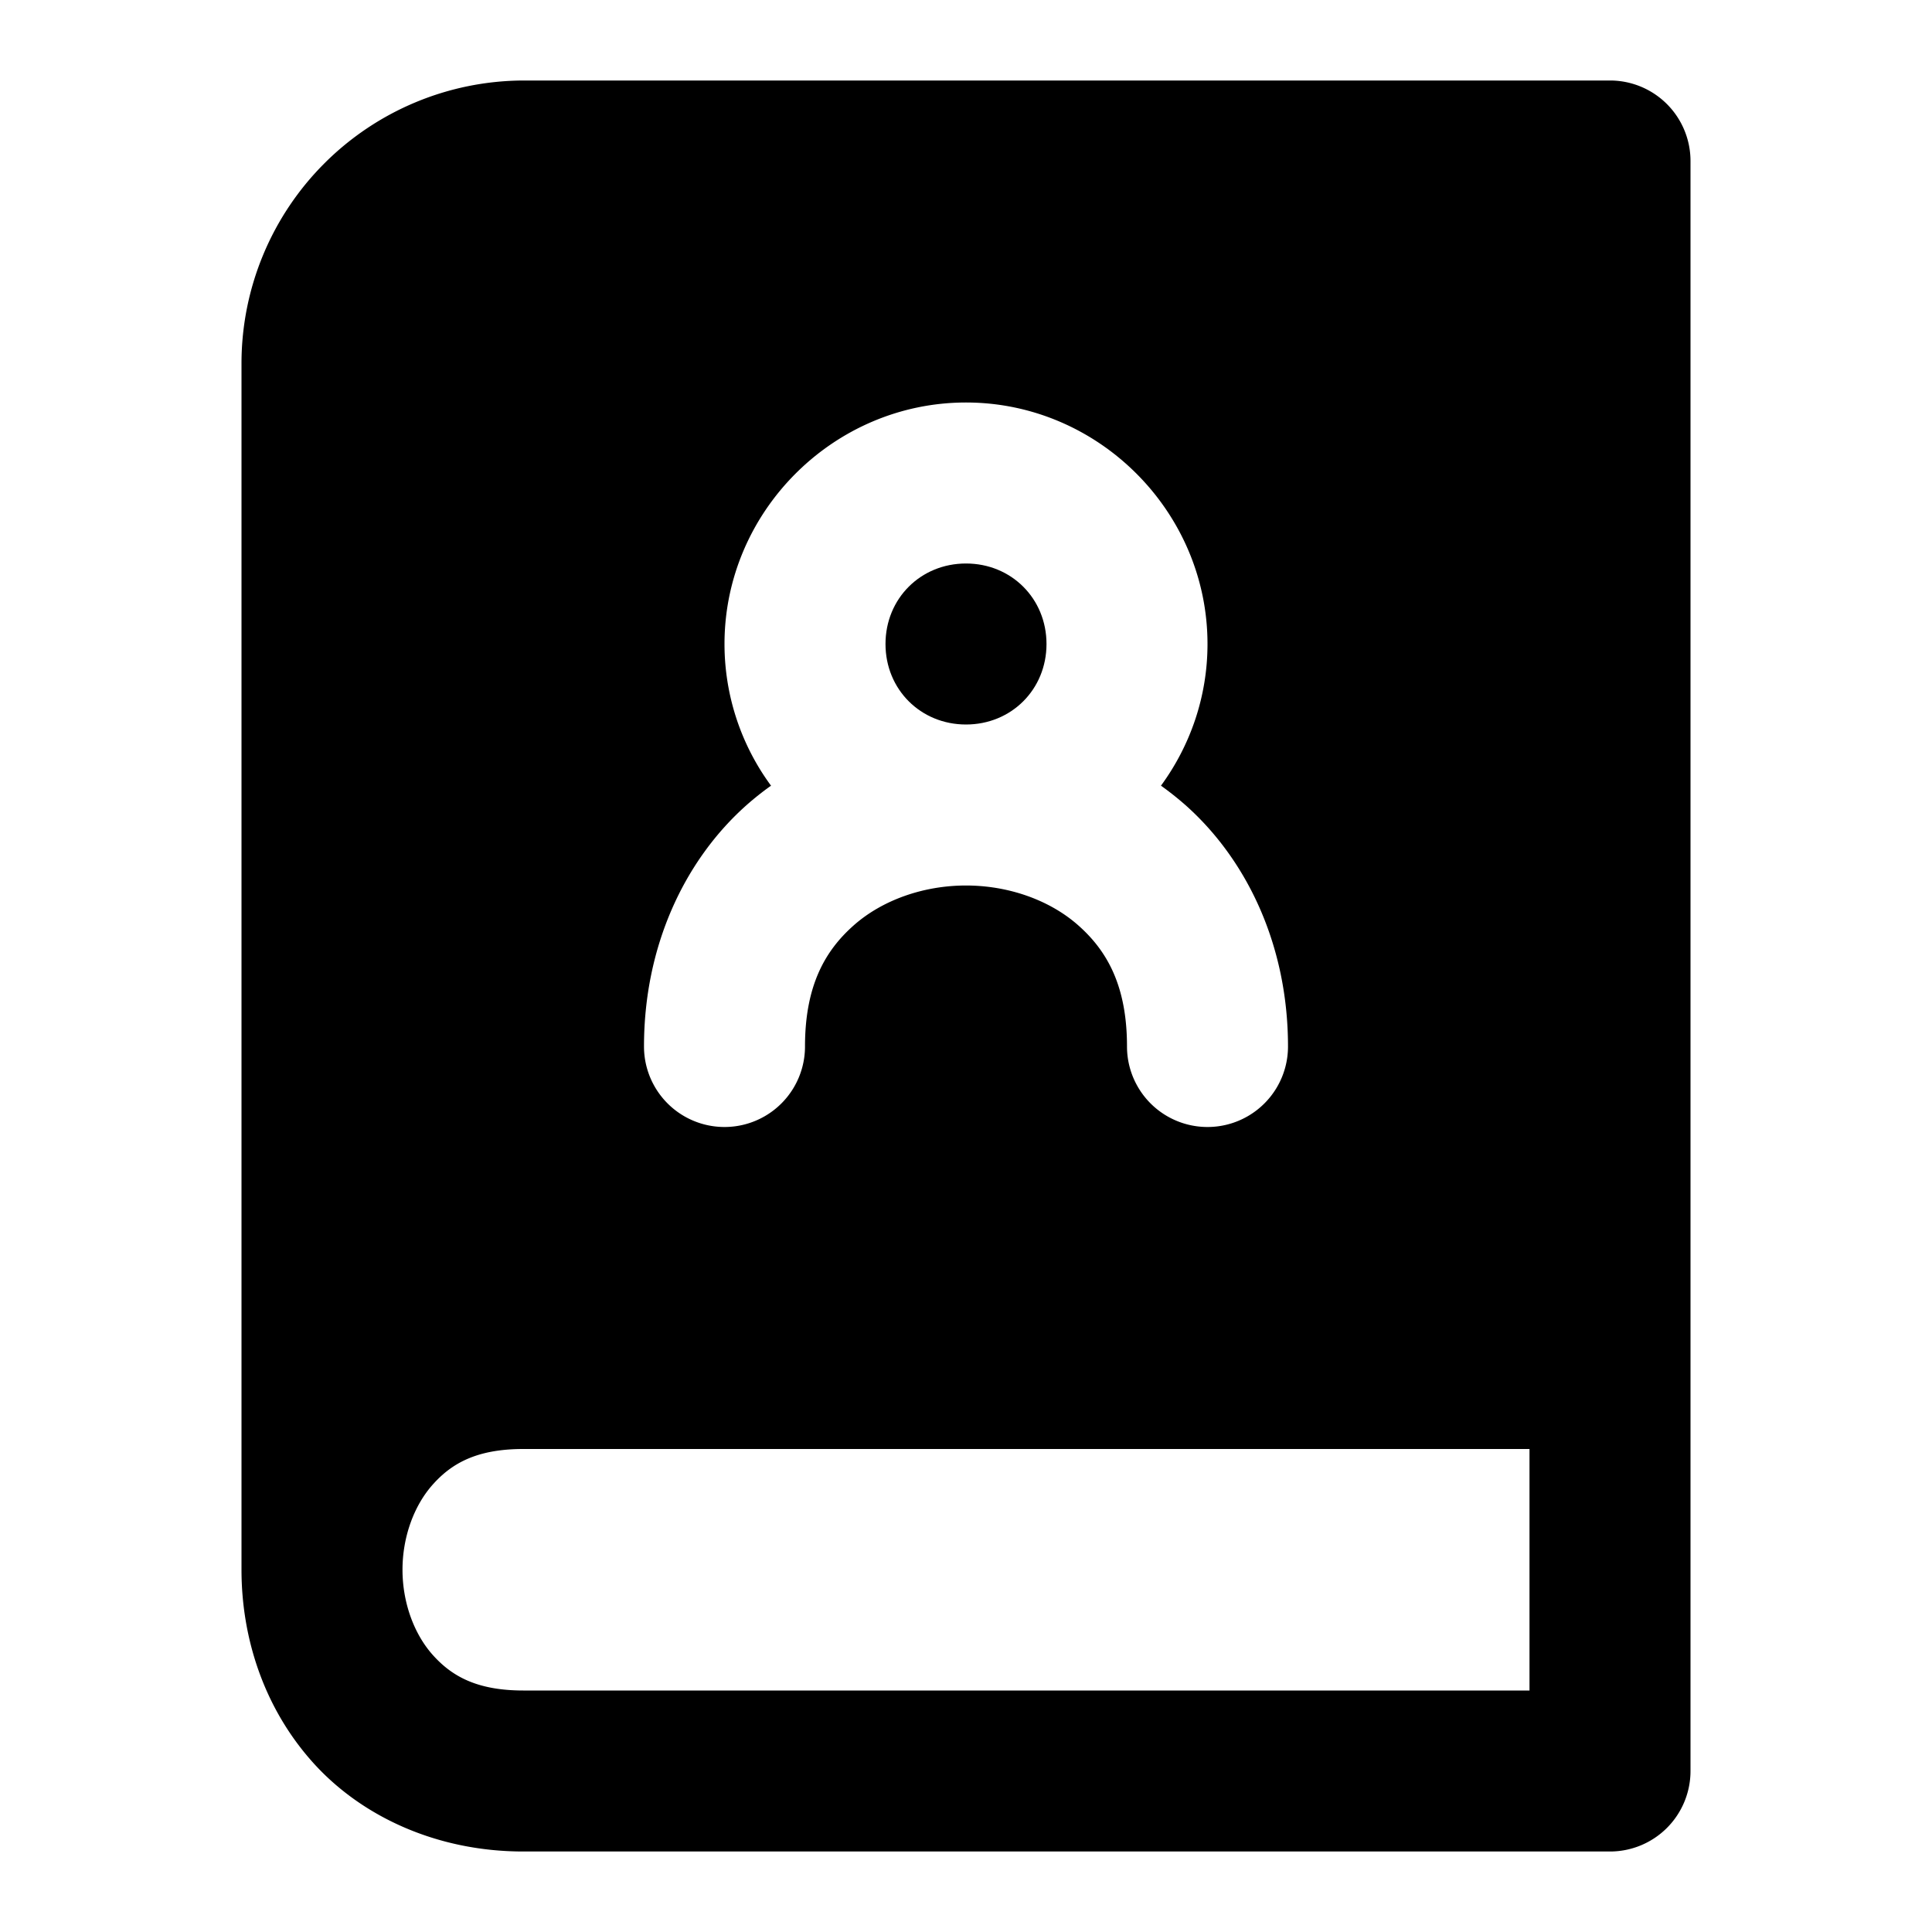 <svg xmlns="http://www.w3.org/2000/svg" width="24" height="24" viewBox="0 0 24 24">
  <path d="M12 7c-.564 0-1 .436-1 1s.436 1 1 1 1-.436 1-1-.436-1-1-1z"/>
  <path d="M6.5 1A3.515 3.515 0 0 0 3 4.5v15c0 .847.277 1.708.877 2.383S5.417 23 6.5 23H20a1 1 0 0 0 1-1V2a1 1 0 0 0-1-1ZM12 5c1.645 0 3 1.355 3 3 0 .655-.215 1.264-.578 1.76q.157.112.305.242C15.495 10.685 16 11.75 16 13a1 1 0 0 1-2 0c0-.75-.245-1.185-.602-1.502-.356-.317-.87-.498-1.398-.498s-1.042.181-1.398.498C10.245 11.815 10 12.25 10 13a1 1 0 0 1-2 0c0-1.25.505-2.315 1.273-2.998q.147-.13.305-.242A2.97 2.97 0 0 1 9 8c0-1.645 1.355-3 3-3ZM6.5 18H19v3H6.5c-.583 0-.894-.183-1.127-.445C5.14 20.292 5 19.903 5 19.5s.14-.792.373-1.055S5.917 18 6.5 18Z"/>
</svg>
